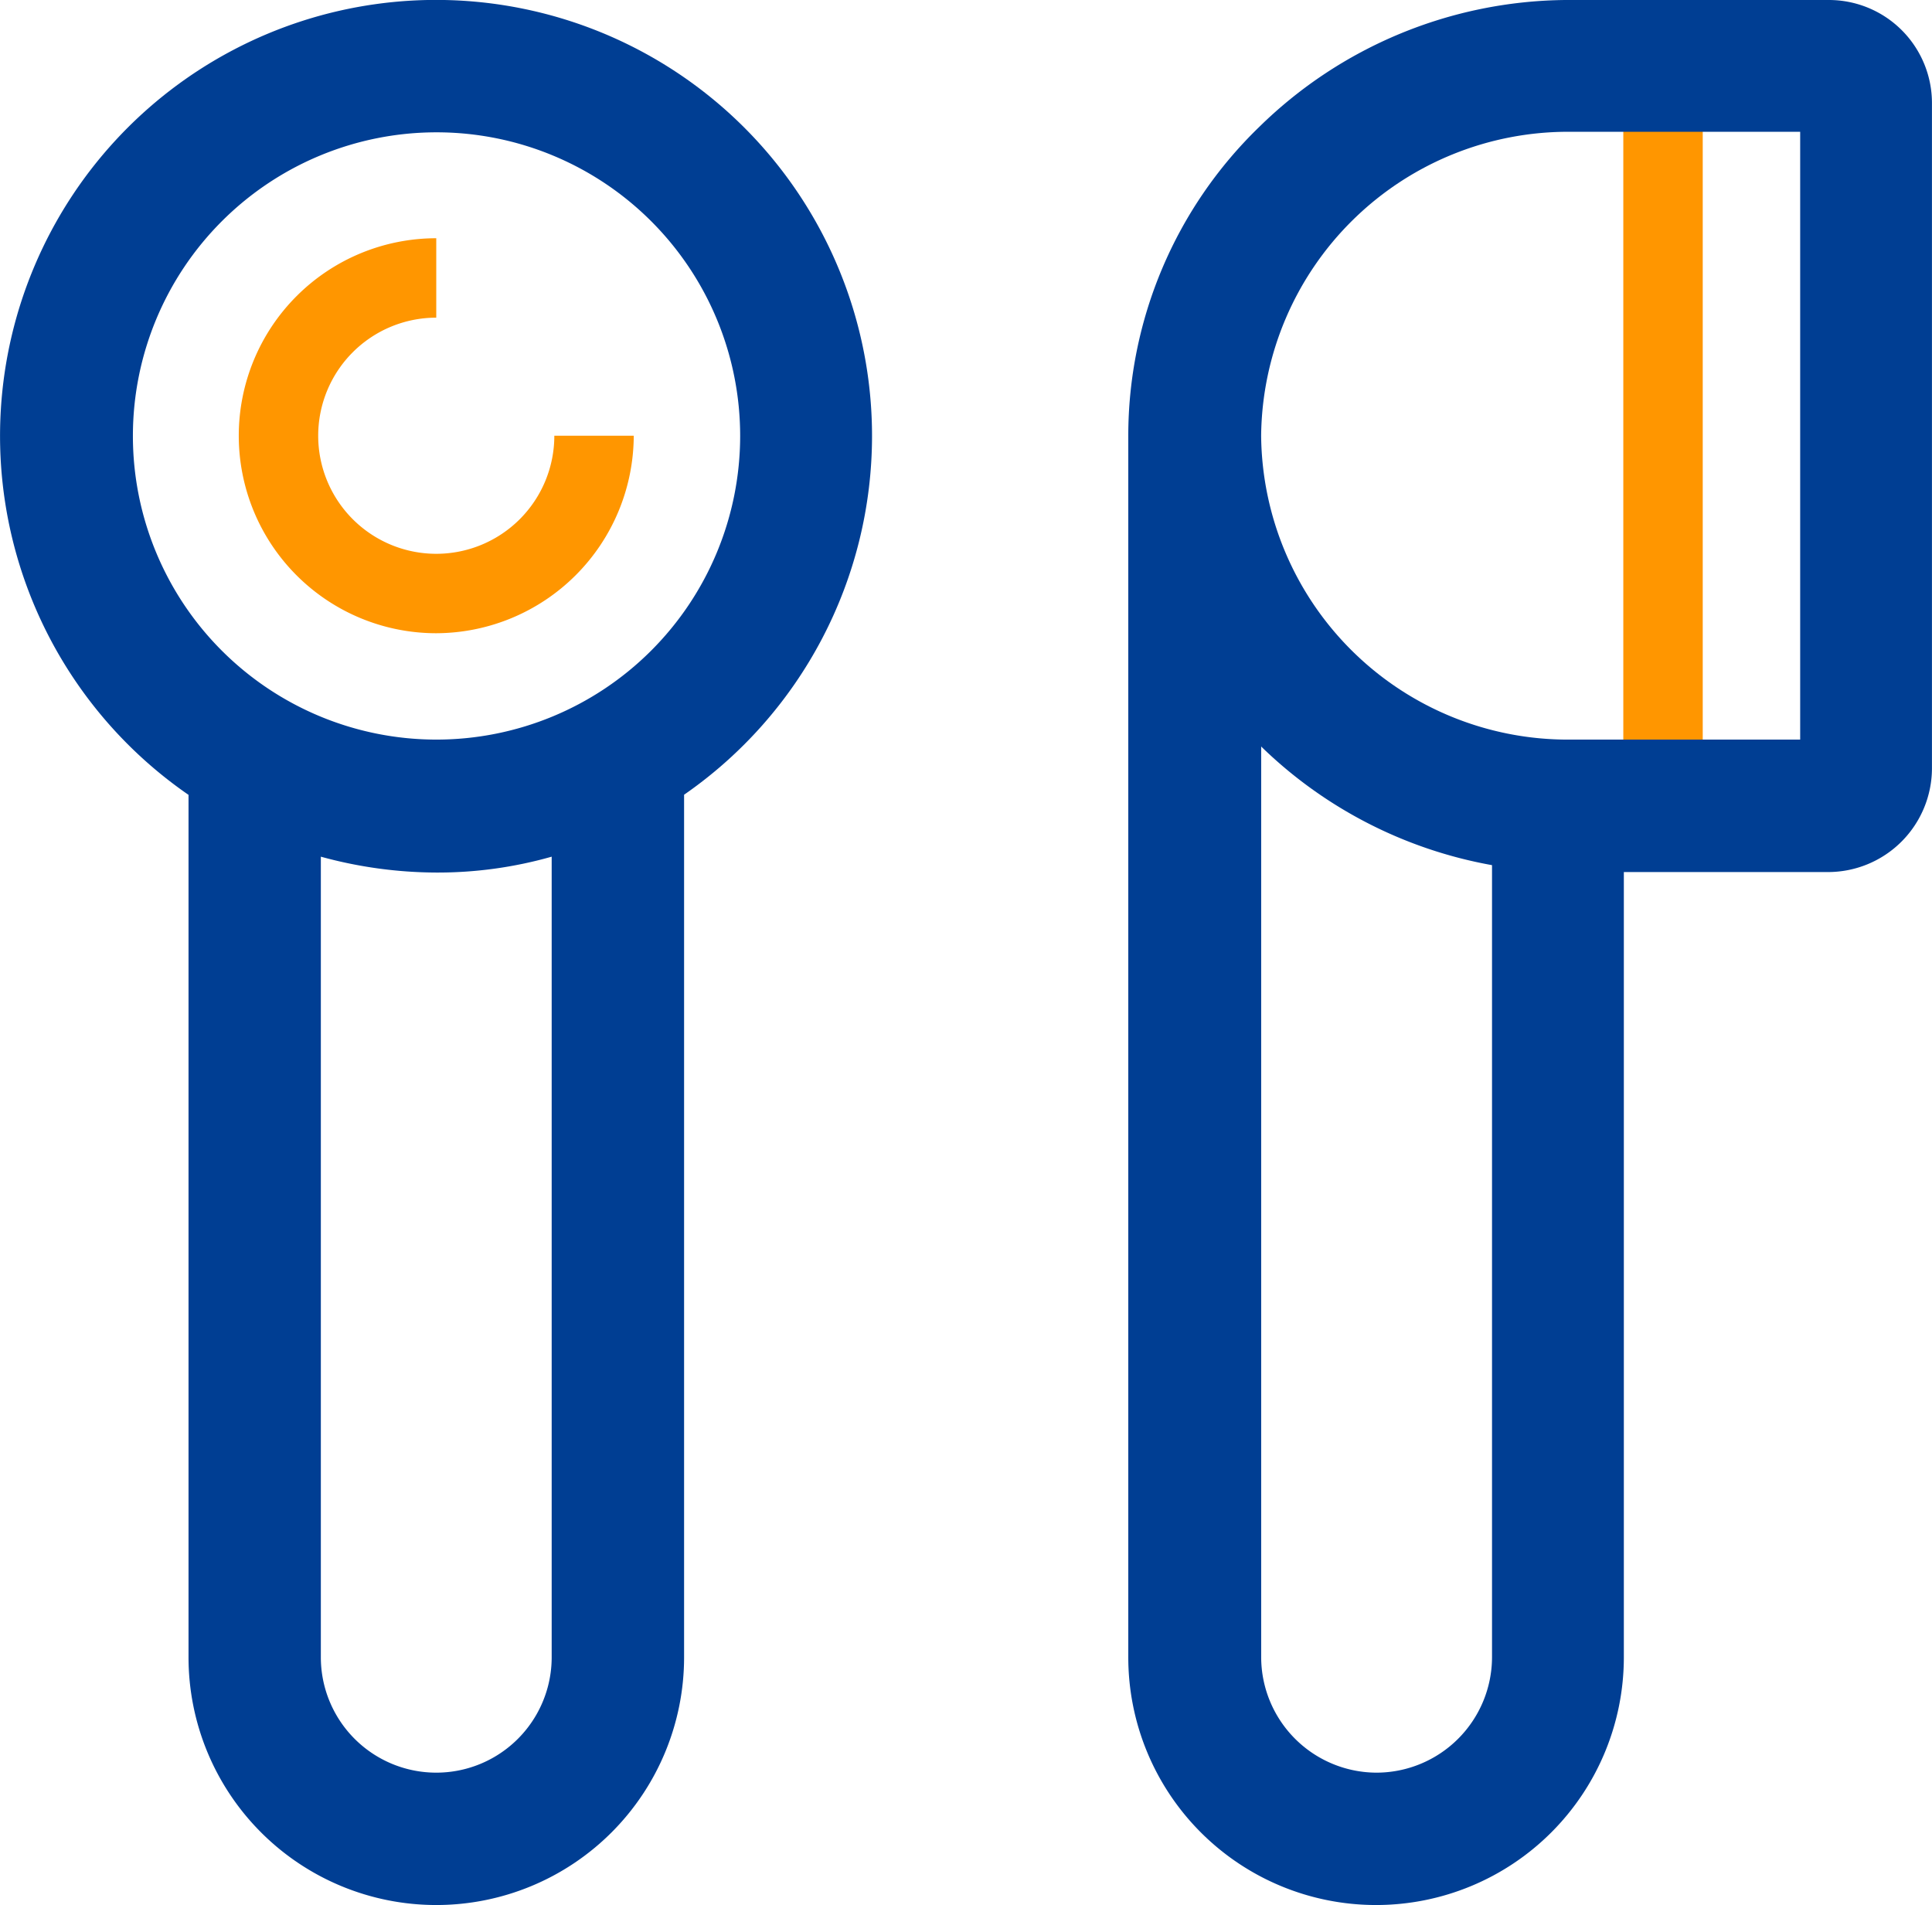 <svg xmlns="http://www.w3.org/2000/svg" viewBox="0 0 43.103 42.5"><defs><style>.a{fill:#003e93;}.b{fill:#ff9600;}</style></defs><path class="a" d="M19.455,9.733a9.727,9.727,0,1,0-15.249,8V36.972a5.528,5.528,0,0,0,11.056,0V17.73A9.742,9.742,0,0,0,19.455,9.733ZM12.308,36.972a2.575,2.575,0,1,1-5.15,0V19.112a9.818,9.818,0,0,0,2.575.354,9.286,9.286,0,0,0,2.575-.354ZM9.733,16.5a6.774,6.774,0,1,1,6.78-6.768A6.778,6.778,0,0,1,9.733,16.5Z"/><g transform="translate(36.216 2.681)"><rect class="b" width="1.772" height="15.072"/></g><path class="a" d="M228.716,0h-5.859a9.88,9.88,0,0,0-6.839,2.835A9.59,9.59,0,0,0,213.1,9.721V36.972a5.528,5.528,0,1,0,11.056,0V19.455h4.559a2.319,2.319,0,0,0,2.315-2.315V2.315A2.3,2.3,0,0,0,228.716,0ZM218.64,39.547a2.581,2.581,0,0,1-2.575-2.575V16.655a9.88,9.88,0,0,0,5.15,2.646V36.972A2.581,2.581,0,0,1,218.64,39.547ZM228.09,16.5h-5.126a6.844,6.844,0,0,1-6.9-6.78,6.852,6.852,0,0,1,6.9-6.78h5.126Z" transform="translate(-187.928)"/><g transform="translate(5.327 5.315)"><path class="b" d="M49.506,53.812a4.406,4.406,0,0,1,0-8.812v1.772a2.634,2.634,0,1,0,2.634,2.634h1.772A4.421,4.421,0,0,1,49.506,53.812Z" transform="translate(-45.1 -45)"/></g></svg>